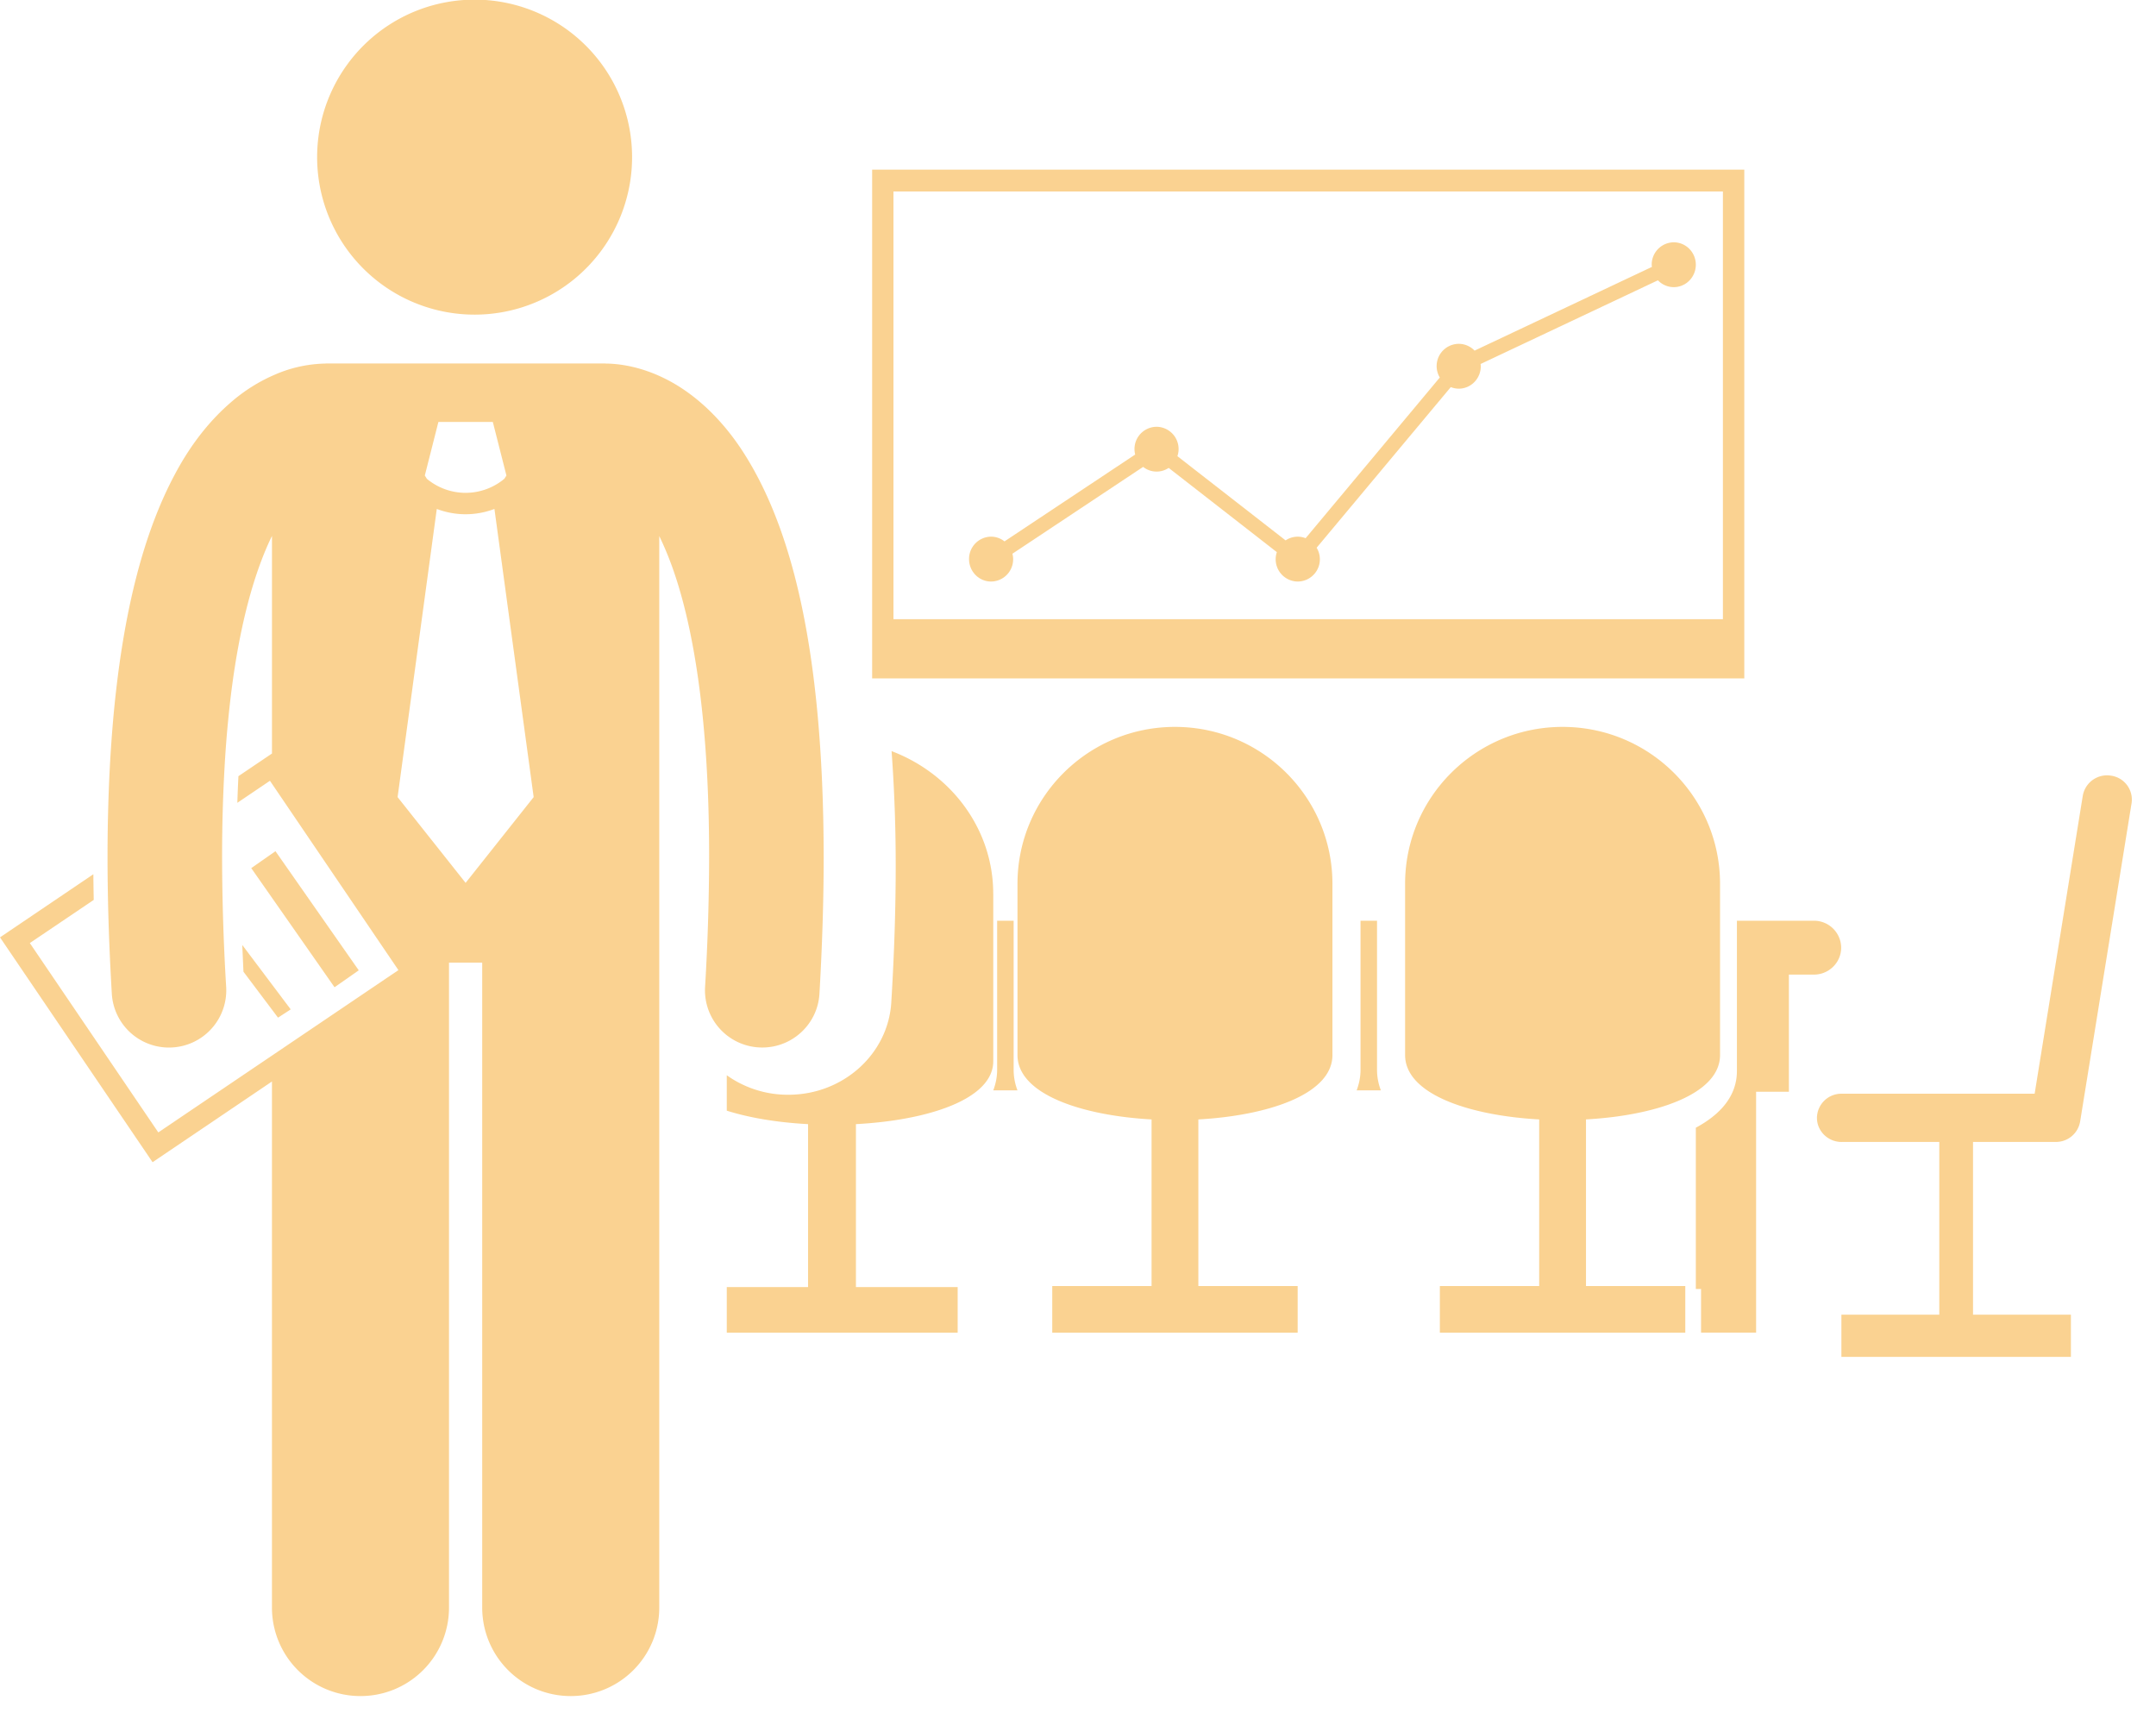<svg xmlns="http://www.w3.org/2000/svg" width="73" height="58" viewBox="0 0 73 58">
    <g fill="#F5A623" fill-rule="nonzero" opacity=".5">
        <path d="M61.416 31.17H58.81v5.087c0 .843-.553 1.47-1.391 1.92v5.46h.177v1.478h1.864V36.96h1.11v-3.966h.846c.51 0 .924-.408.924-.912a.919.919 0 0 0-.924-.912zM34.32 31.17h-.558v5.044c0 .253-.05.483-.131.698h.82a1.933 1.933 0 0 1-.13-.698V31.17zM46.624 31.17h-.558v5.044c0 .253-.05.483-.131.698h.82a1.933 1.933 0 0 1-.13-.698V31.17zM71.478 26.259a.834.834 0 0 0-.957.679l-1.63 10.088h-6.535a.827.827 0 0 0-.836.817c0 .45.374.817.836.817v-.001h3.306v5.848h-3.314v1.428h7.771v-1.428h-3.314v-5.848h2.8a.83.83 0 0 0 .826-.689l1.742-10.778a.818.818 0 0 0-.695-.933zM33.63 30.257c0-2.192-1.426-4.065-3.442-4.829a53.24 53.24 0 0 1 .14 3.882c0 1.438-.05 2.994-.15 4.625-.107 1.753-1.636 3.126-3.48 3.126a3.555 3.555 0 0 1-2.09-.66V37.6c.788.25 1.75.403 2.752.456v5.516h-2.752v1.543h7.818v-1.543h-3.445v-5.516c2.435-.129 4.65-.839 4.65-2.131v-5.668zM45.115 29.921c0-2.934-2.388-5.313-5.332-5.313s-5.332 2.379-5.332 5.313v5.796c0 1.322 2.164 2.048 4.54 2.18v5.64h-3.363v1.578h8.31v-1.578h-3.363v-5.64c2.377-.132 4.54-.858 4.54-2.18v-5.796z"/>
        <path d="M53.699 37.896c2.377-.131 4.54-.857 4.54-2.179v-5.796c0-2.934-2.387-5.313-5.332-5.313s-5.332 2.379-5.332 5.313v5.796c0 1.322 2.163 2.048 4.54 2.18v5.64h-3.363v1.578h8.31v-1.578H53.7v-5.64zM9.208 54.428a2.994 2.994 0 0 0 2.998 2.99 2.994 2.994 0 0 0 2.997-2.99V32.589h1.124v21.839a2.994 2.994 0 0 0 2.997 2.99 2.994 2.994 0 0 0 2.998-2.99V18.149c.144.295.289.632.432 1.026.683 1.89 1.258 4.99 1.256 9.83a75.7 75.7 0 0 1-.137 4.41 1.936 1.936 0 0 0 1.938 2.047c1.02 0 1.875-.793 1.935-1.822.097-1.677.143-3.217.143-4.634-.01-7.301-1.178-11.343-2.772-13.773-.797-1.207-1.728-1.98-2.589-2.409-.829-.416-1.557-.51-1.994-.516-.029-.001-.057-.004-.086-.004h-9.366c-.026 0-.052.003-.078.004a4.492 4.492 0 0 0-1.702.377 5.652 5.652 0 0 0-1.5.949c-.66.57-1.31 1.355-1.865 2.394-.991 1.84-1.759 4.459-2.105 8.326v.005a46.713 46.713 0 0 0-.127 1.885 58.602 58.602 0 0 0-.064 2.763c0 1.416.046 2.956.145 4.633a1.937 1.937 0 0 0 2.049 1.82 1.937 1.937 0 0 0 1.823-2.046 75.048 75.048 0 0 1-.138-4.408c0-1.088.03-2.086.082-3.004.025-.452.056-.885.093-1.298l.001-.008c.018-.204.038-.4.058-.595.306-2.92.886-4.793 1.455-5.958v7.366l-1.136.767c-.015.296-.027.596-.037.902l1.104-.746 4.35 6.41-8.13 5.494-4.35-6.41 2.164-1.461a76.43 76.43 0 0 1-.013-.869L0 31.733l5.166 7.612 2.588-1.749 1.454-.983v17.815zm5.636-40.144h1.842l.461 1.814-.07.11a2.048 2.048 0 0 1-2.623.002l-.07-.112.46-1.814zm-.055 2.946c.314.118.645.18.976.179h.002c.33 0 .66-.061.974-.179l1.328 9.755-2.304 2.903-2.303-2.903 1.327-9.755zM16.865 10.592a5.332 5.332 0 1 0-1.74-10.52 5.332 5.332 0 0 0 1.74 10.52z"/>
        <path d="M8.507 29.389l.82-.573 2.82 4.033-.82.573zM8.203 31.99c.011.3.024.6.04.906l1.17 1.555.43-.28-1.64-2.18zM59.06 22.967V5.742H29.53v17.225h29.53zM30.251 6.482h28.085v14.479H30.252V6.482z"/>
        <path d="M56.671 8.203a.753.753 0 0 0-.746.759c0 .026.004.05.007.074l-6.005 2.834a.738.738 0 0 0-.536-.23.753.753 0 0 0-.641 1.14l-4.543 5.44a.732.732 0 0 0-.678.074l-3.663-2.851a.753.753 0 0 0-.707-.995.753.753 0 0 0-.723.94l-4.425 2.94a.732.732 0 0 0-.453-.16.753.753 0 0 0-.747.759c0 .42.334.76.747.76a.753.753 0 0 0 .722-.942l4.425-2.939a.733.733 0 0 0 .865.034l3.663 2.852a.753.753 0 0 0 .706.995.753.753 0 0 0 .641-1.144l4.542-5.438a.733.733 0 0 0 .27.053c.413 0 .746-.34.746-.76 0-.026-.004-.05-.007-.075l6.005-2.834a.738.738 0 0 0 .536.232c.412 0 .747-.34.747-.76 0-.418-.335-.758-.748-.758z"/>
    </g>
</svg>
